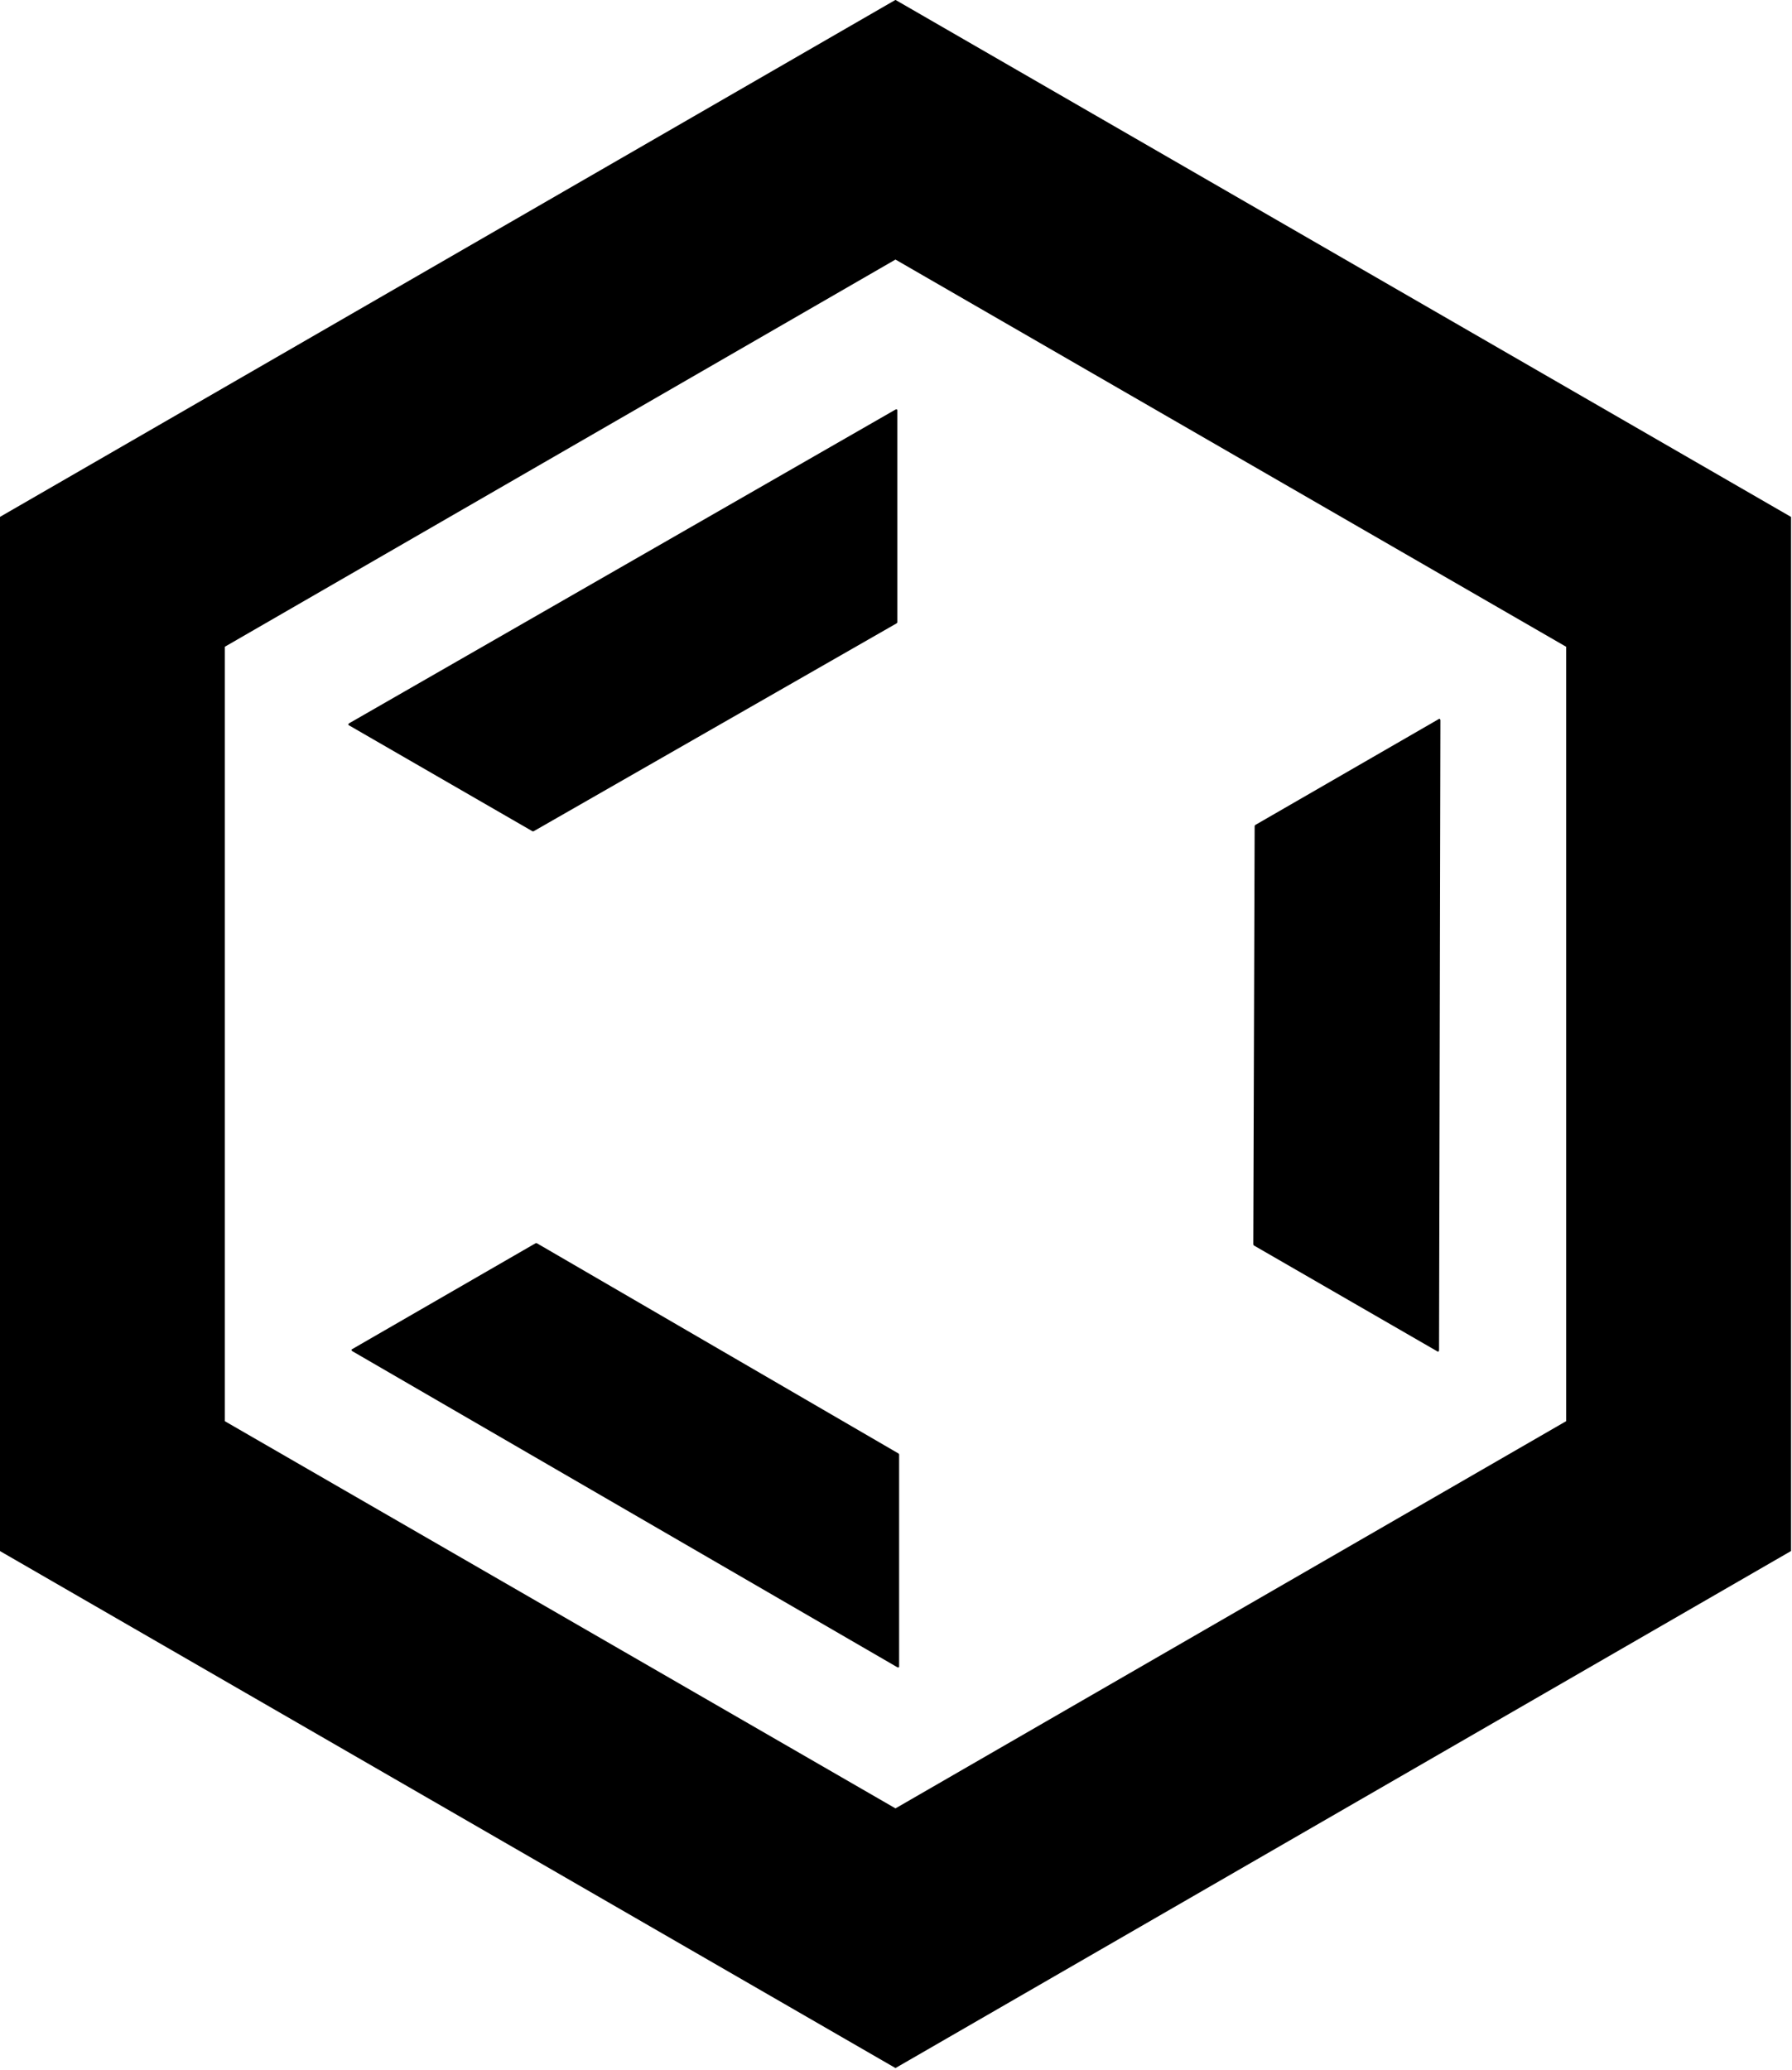<?xml version="1.0" encoding="UTF-8" standalone="no"?>
<!DOCTYPE svg PUBLIC "-//W3C//DTD SVG 1.1//EN" "http://www.w3.org/Graphics/SVG/1.1/DTD/svg11.dtd">
<svg width="664px" height="767px" version="1.1" xmlns="http://www.w3.org/2000/svg" xmlns:xlink="http://www.w3.org/1999/xlink" xml:space="preserve" xmlns:serif="http://www.serif.com/" style="fill-rule:evenodd;clip-rule:evenodd;stroke-linecap:round;stroke-linejoin:round;stroke-miterlimit:1.5;">
    <g>
        <g transform="matrix(2.419,-1.396,0.913,1.581,-379.072,170.336)">
            <path d="M223.715,186.026L140.177,185.752L154.245,223.028L209.647,223.302L223.715,186.026Z" style="stroke:currentColor;stroke-width:0.42px;"/>
        </g>
        <g transform="matrix(-2.419,-1.396,0.913,-1.581,502.112,1106.8)">
            <path d="M223.715,186.026L140.177,185.752L154.245,223.028L209.647,223.302L223.715,186.026Z" style="stroke:currentColor;stroke-width:0.42px;"/>
        </g>
        <g transform="matrix(5.27938e-16,2.793,-1.826,5.27938e-16,872.521,-124.56)">
            <path d="M223.715,186.026L140.177,185.752L154.245,223.028L209.647,223.302L223.715,186.026Z" style="stroke:currentColor;stroke-width:0.42px;"/>
        </g>
        <g transform="matrix(6.967,3.82938e-16,3.82938e-16,6.967,-2489.83,-2320.05)">
            <path d="M405,333L452.631,360.5L452.631,415.5L405,443L357.369,415.5L357.369,360.5L405,333ZM405,346.811C405,346.811 369.33,367.406 369.33,367.406C369.33,367.406 369.33,408.594 369.33,408.594L405,429.189C414.149,423.906 431.521,413.877 440.67,408.594L440.67,367.406L405,346.811Z"/>
        </g>
    </g>
</svg>

